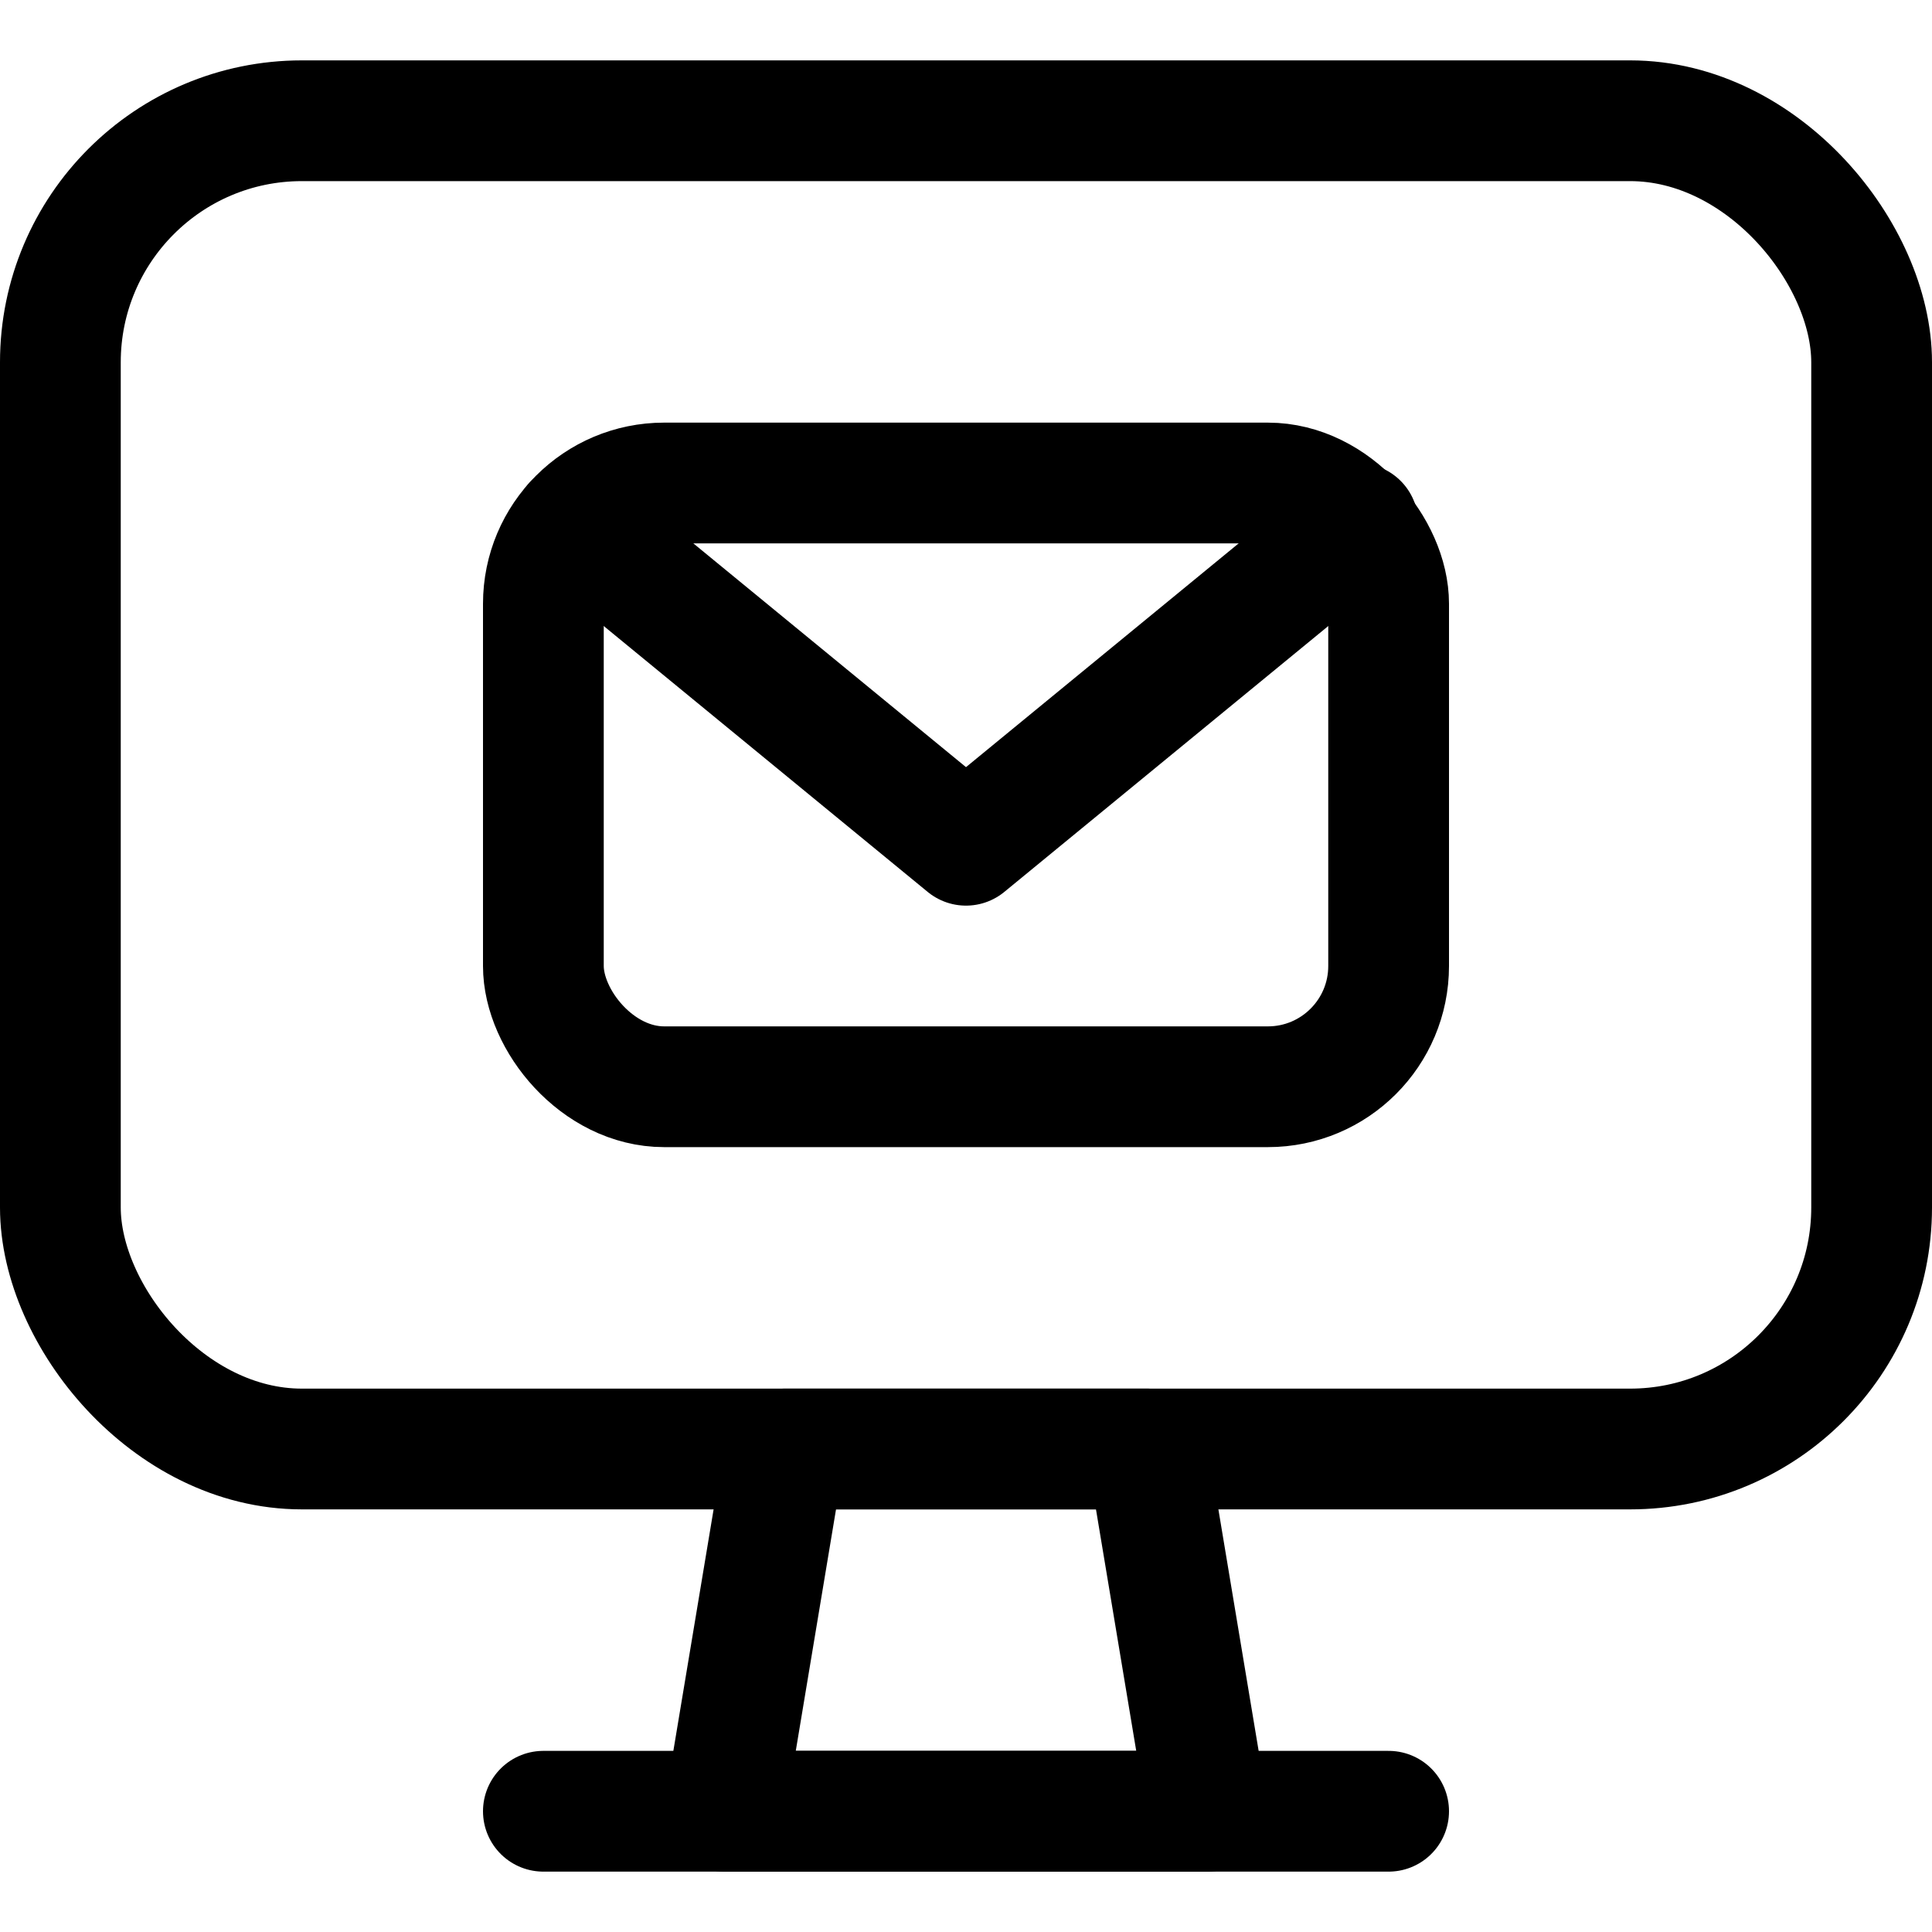 <svg xmlns="http://www.w3.org/2000/svg" viewBox="0 0 24 24"><defs><style>.a{fill:none;stroke:#000;stroke-linecap:round;stroke-linejoin:round;stroke-width:1.5px;}</style></defs><title>read-email-monitor</title><polygon class="a" points="15 22.5 9 22.5 9.75 18 14.25 18 15 22.5"/><line class="a" x1="6.75" y1="22.5" x2="17.25" y2="22.5"/><rect class="a" x="0.75" y="1.5" width="22.5" height="16.5" rx="3" ry="3"/><rect class="a" x="6.75" y="6" width="10.5" height="7.5" rx="1.5" ry="1.5"/><polyline class="a" points="7.13 6.503 12 10.5 16.869 6.504"/></svg>